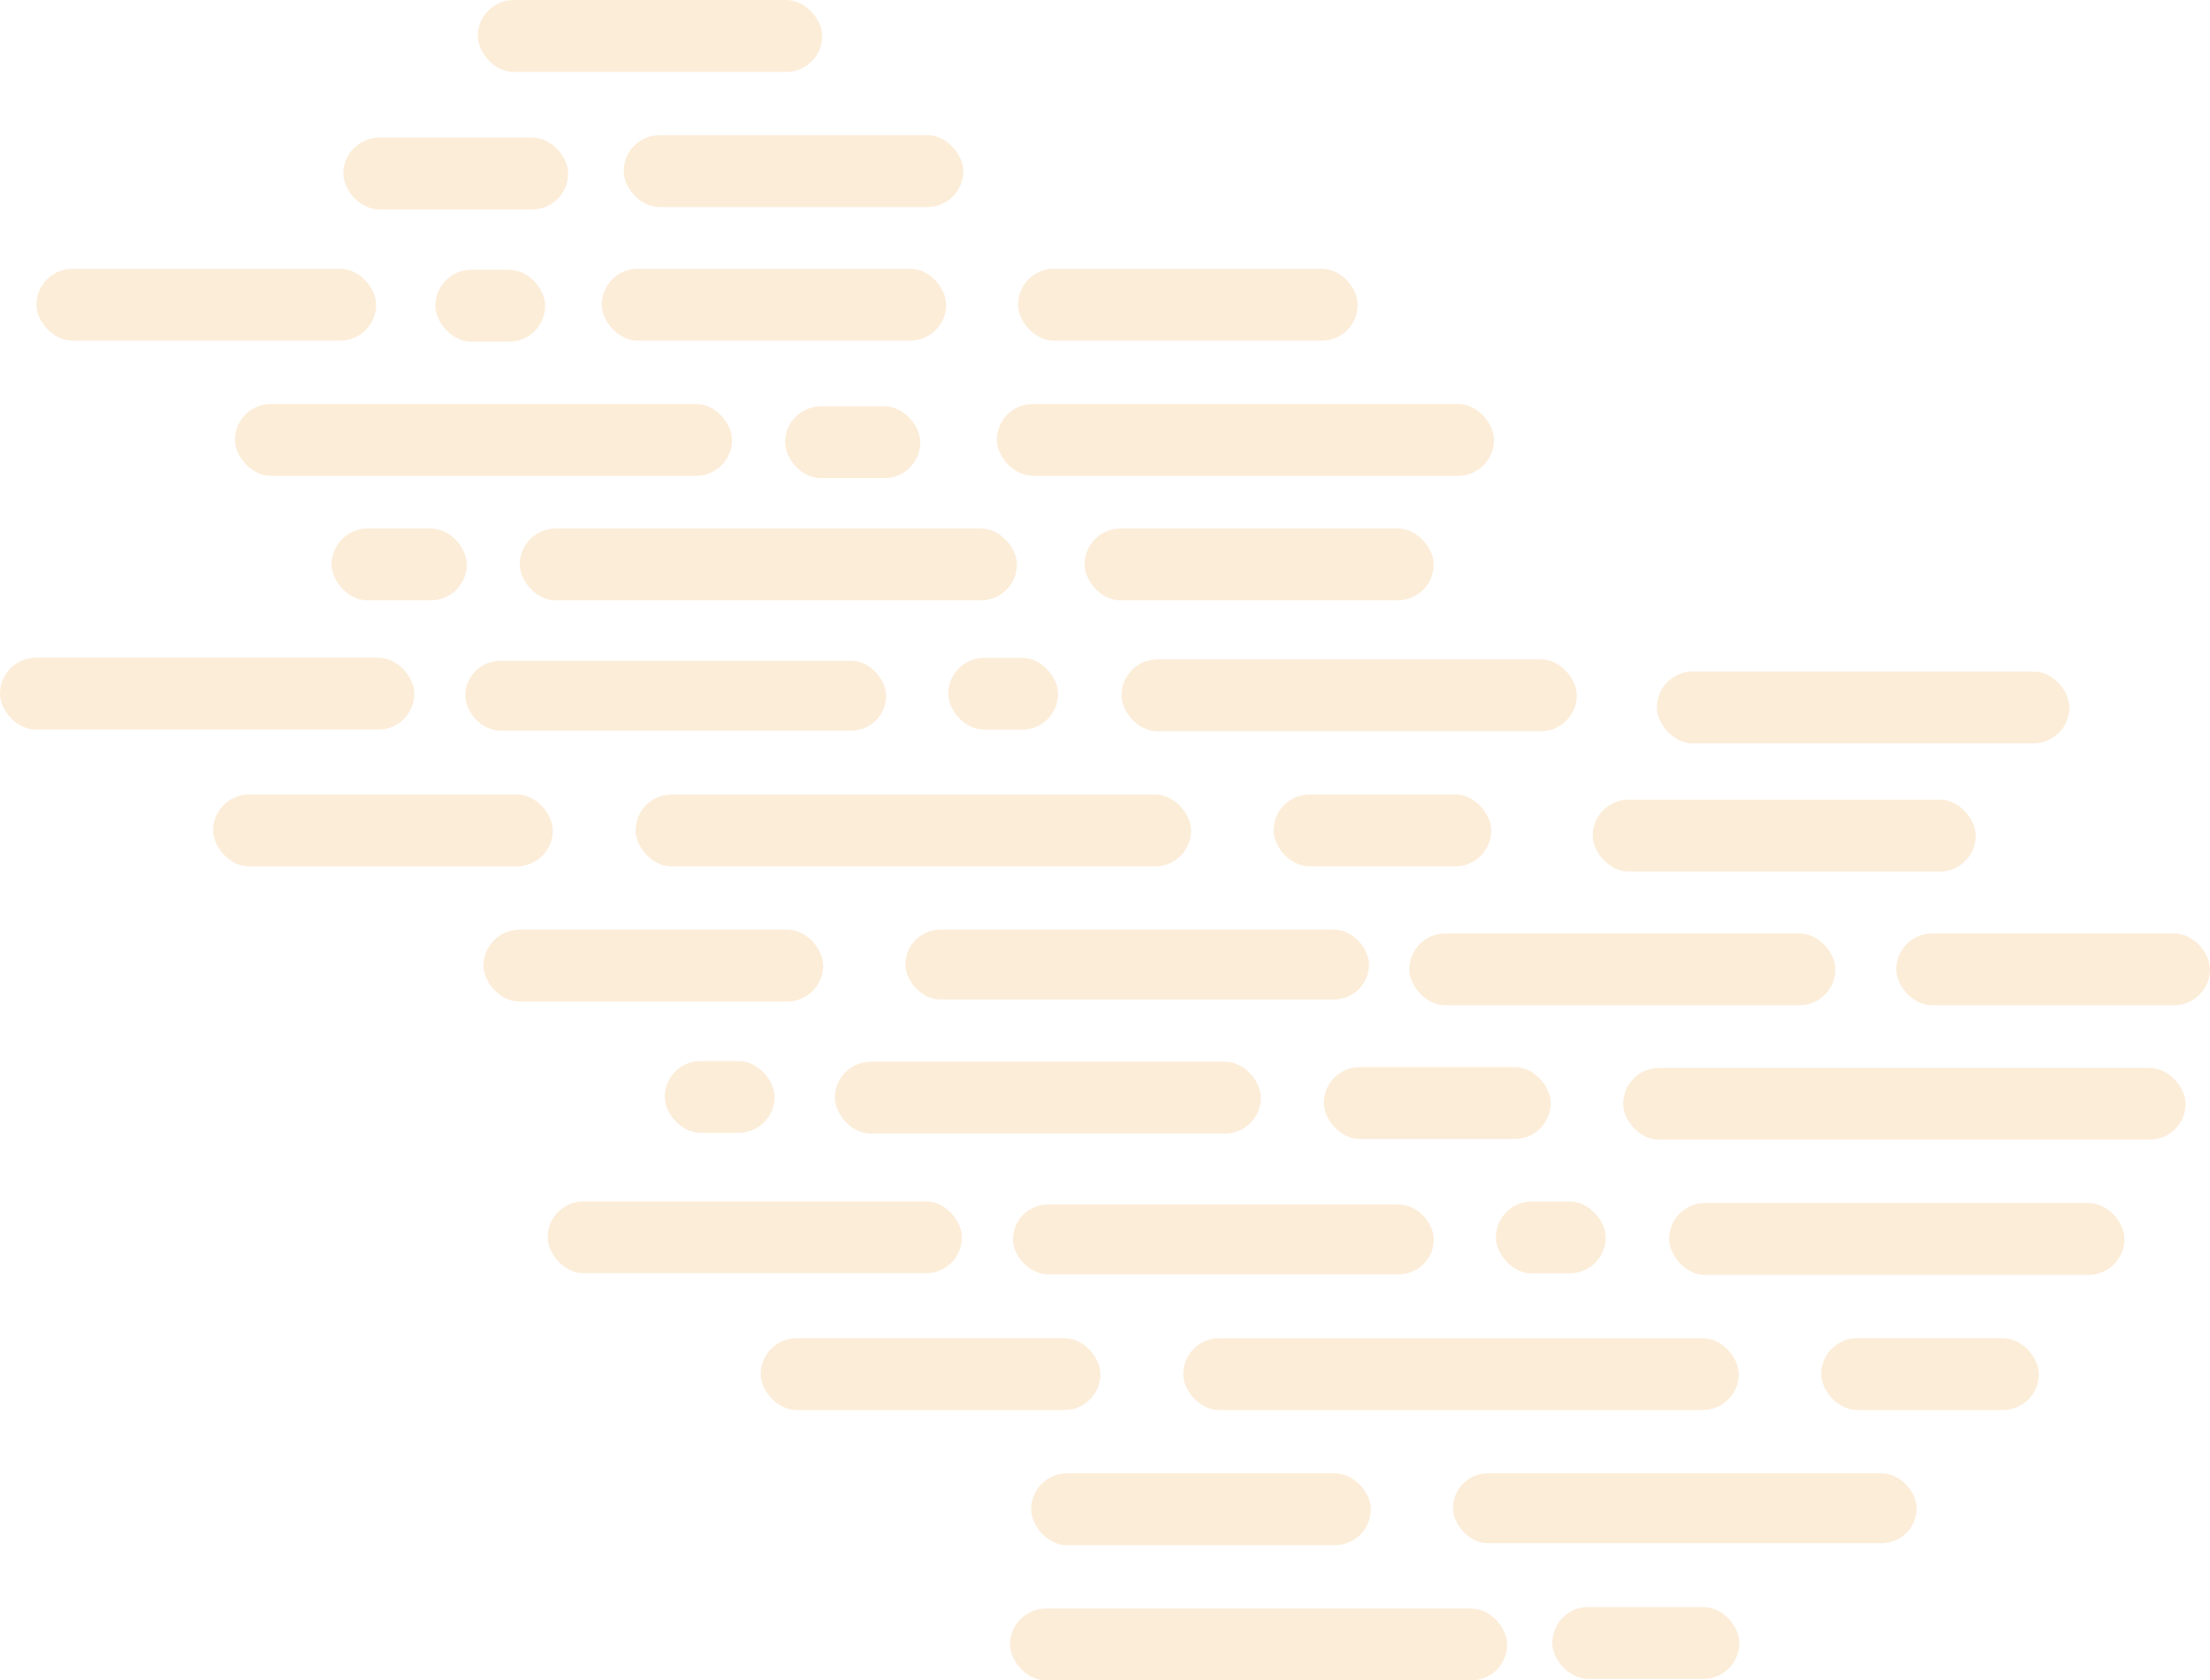 <svg xmlns="http://www.w3.org/2000/svg" width="279.47" height="212.554" viewBox="0 0 279.47 212.554">
  <g id="Group_98" data-name="Group 98" transform="translate(-732.046 -1205.175)" opacity="0.2">
    <rect id="Rectangle_199" data-name="Rectangle 199" width="62.869" height="9.083" rx="4.541" transform="translate(922.637 1417.729) rotate(180)" fill="#f2a541"/>
    <rect id="Rectangle_200" data-name="Rectangle 200" width="70.248" height="9.083" rx="4.541" transform="translate(951.922 1383.534) rotate(180)" fill="#f2a541"/>
    <rect id="Rectangle_201" data-name="Rectangle 201" width="71.116" height="9.083" rx="4.541" transform="translate(1008.424 1349.34) rotate(180)" fill="#f2a541"/>
    <rect id="Rectangle_202" data-name="Rectangle 202" width="39.677" height="9.083" rx="4.541" transform="translate(1011.516 1332.332) rotate(180)" fill="#f2a541"/>
    <rect id="Rectangle_203" data-name="Rectangle 203" width="53.873" height="9.083" rx="4.541" transform="translate(964.143 1332.332) rotate(180)" fill="#f2a541"/>
    <rect id="Rectangle_204" data-name="Rectangle 204" width="53.873" height="9.083" rx="4.541" transform="translate(891.495 1348.562) rotate(180)" fill="#f2a541"/>
    <rect id="Rectangle_205" data-name="Rectangle 205" width="58.632" height="8.831" rx="4.416" transform="translate(974.418 1400.373) rotate(180)" fill="#f2a541"/>
    <rect id="Rectangle_206" data-name="Rectangle 206" width="53.222" height="8.831" rx="4.416" transform="translate(913.362 1366.367) rotate(180)" fill="#f2a541"/>
    <rect id="Rectangle_207" data-name="Rectangle 207" width="42.959" height="9.097" rx="4.549" transform="translate(905.397 1400.639) rotate(180)" fill="#f2a541"/>
    <rect id="Rectangle_208" data-name="Rectangle 208" width="57.579" height="9.097" rx="4.549" transform="translate(1000.696 1366.444) rotate(180)" fill="#f2a541"/>
    <rect id="Rectangle_209" data-name="Rectangle 209" width="52.169" height="9.097" rx="4.549" transform="translate(993.74 1299.205) rotate(180)" fill="#f2a541"/>
    <rect id="Rectangle_210" data-name="Rectangle 210" width="48.432" height="9.097" rx="4.549" transform="translate(981.889 1315.42) rotate(180)" fill="#f2a541"/>
    <rect id="Rectangle_211" data-name="Rectangle 211" width="42.959" height="9.097" rx="4.549" transform="translate(871.203 1383.541) rotate(180)" fill="#f2a541"/>
    <rect id="Rectangle_212" data-name="Rectangle 212" width="27.524" height="9.09" rx="4.545" transform="translate(989.876 1383.534) rotate(180)" fill="#f2a541"/>
    <rect id="Rectangle_213" data-name="Rectangle 213" width="23.66" height="9.09" rx="4.545" transform="translate(952.005 1417.54) rotate(180)" fill="#f2a541"/>
    <rect id="Rectangle_214" data-name="Rectangle 214" width="13.892" height="9.09" rx="4.545" transform="translate(935.102 1366.25) rotate(180)" fill="#f2a541"/>
    <rect id="Rectangle_215" data-name="Rectangle 215" width="13.892" height="9.09" rx="4.545" transform="translate(800.99 1248.392) rotate(180)" fill="#f2a541"/>
    <rect id="Rectangle_216" data-name="Rectangle 216" width="13.892" height="9.09" rx="4.545" transform="translate(829.994 1348.474) rotate(180)" fill="#f2a541"/>
    <rect id="Rectangle_217" data-name="Rectangle 217" width="28.696" height="9.09" rx="4.545" transform="translate(928.147 1349.247) rotate(180)" fill="#f2a541"/>
    <rect id="Rectangle_218" data-name="Rectangle 218" width="62.869" height="9.083" rx="4.541" transform="translate(920.977 1265.359) rotate(180)" fill="#f2a541"/>
    <rect id="Rectangle_219" data-name="Rectangle 219" width="62.869" height="9.083" rx="4.541" transform="translate(824.621 1265.359) rotate(180)" fill="#f2a541"/>
    <rect id="Rectangle_220" data-name="Rectangle 220" width="62.869" height="9.083" rx="4.541" transform="translate(860.643 1281.115) rotate(180)" fill="#f2a541"/>
    <rect id="Rectangle_221" data-name="Rectangle 221" width="42.959" height="9.097" rx="4.549" transform="translate(903.738 1248.268) rotate(180)" fill="#f2a541"/>
    <rect id="Rectangle_222" data-name="Rectangle 222" width="42.959" height="9.097" rx="4.549" transform="translate(779.614 1248.268) rotate(180)" fill="#f2a541"/>
    <rect id="Rectangle_223" data-name="Rectangle 223" width="43.557" height="9.097" rx="4.549" transform="translate(851.696 1248.268) rotate(180)" fill="#f2a541"/>
    <rect id="Rectangle_224" data-name="Rectangle 224" width="44.153" height="9.09" rx="4.545" transform="translate(913.348 1281.118) rotate(180)" fill="#f2a541"/>
    <rect id="Rectangle_225" data-name="Rectangle 225" width="17.103" height="9.09" rx="4.545" transform="translate(848.428 1265.661) rotate(180)" fill="#f2a541"/>
    <rect id="Rectangle_226" data-name="Rectangle 226" width="17.103" height="9.09" rx="4.545" transform="translate(791.08 1281.118) rotate(180)" fill="#f2a541"/>
    <rect id="Rectangle_227" data-name="Rectangle 227" width="52.393" height="9.09" rx="4.545" transform="translate(853.69 1366.232) rotate(180)" fill="#f2a541"/>
    <rect id="Rectangle_228" data-name="Rectangle 228" width="42.959" height="9.097" rx="4.549" transform="translate(853.87 1231.37) rotate(180)" fill="#f2a541"/>
    <rect id="Rectangle_229" data-name="Rectangle 229" width="43.557" height="9.097" rx="4.549" transform="translate(836.022 1214.272) rotate(180)" fill="#f2a541"/>
    <rect id="Rectangle_230" data-name="Rectangle 230" width="28.434" height="9.09" rx="4.545" transform="translate(803.897 1231.669) rotate(180)" fill="#f2a541"/>
    <rect id="Rectangle_231" data-name="Rectangle 231" width="70.248" height="9.083" rx="4.541" transform="translate(882.669 1314.763) rotate(180)" fill="#f2a541"/>
    <rect id="Rectangle_232" data-name="Rectangle 232" width="58.632" height="8.831" rx="4.416" transform="translate(905.166 1331.602) rotate(180)" fill="#f2a541"/>
    <rect id="Rectangle_233" data-name="Rectangle 233" width="53.222" height="8.831" rx="4.416" transform="translate(844.11 1297.596) rotate(180)" fill="#f2a541"/>
    <rect id="Rectangle_234" data-name="Rectangle 234" width="42.959" height="9.097" rx="4.549" transform="translate(836.146 1331.868) rotate(180)" fill="#f2a541"/>
    <rect id="Rectangle_235" data-name="Rectangle 235" width="57.579" height="9.097" rx="4.549" transform="translate(931.444 1297.673) rotate(180)" fill="#f2a541"/>
    <rect id="Rectangle_236" data-name="Rectangle 236" width="42.959" height="9.097" rx="4.549" transform="translate(801.951 1314.77) rotate(180)" fill="#f2a541"/>
    <rect id="Rectangle_237" data-name="Rectangle 237" width="27.524" height="9.09" rx="4.545" transform="translate(920.624 1314.763) rotate(180)" fill="#f2a541"/>
    <rect id="Rectangle_238" data-name="Rectangle 238" width="13.892" height="9.09" rx="4.545" transform="translate(865.85 1297.479) rotate(180)" fill="#f2a541"/>
    <rect id="Rectangle_239" data-name="Rectangle 239" width="52.393" height="9.09" rx="4.545" transform="translate(784.438 1297.461) rotate(180)" fill="#f2a541"/>
  </g>
</svg>
